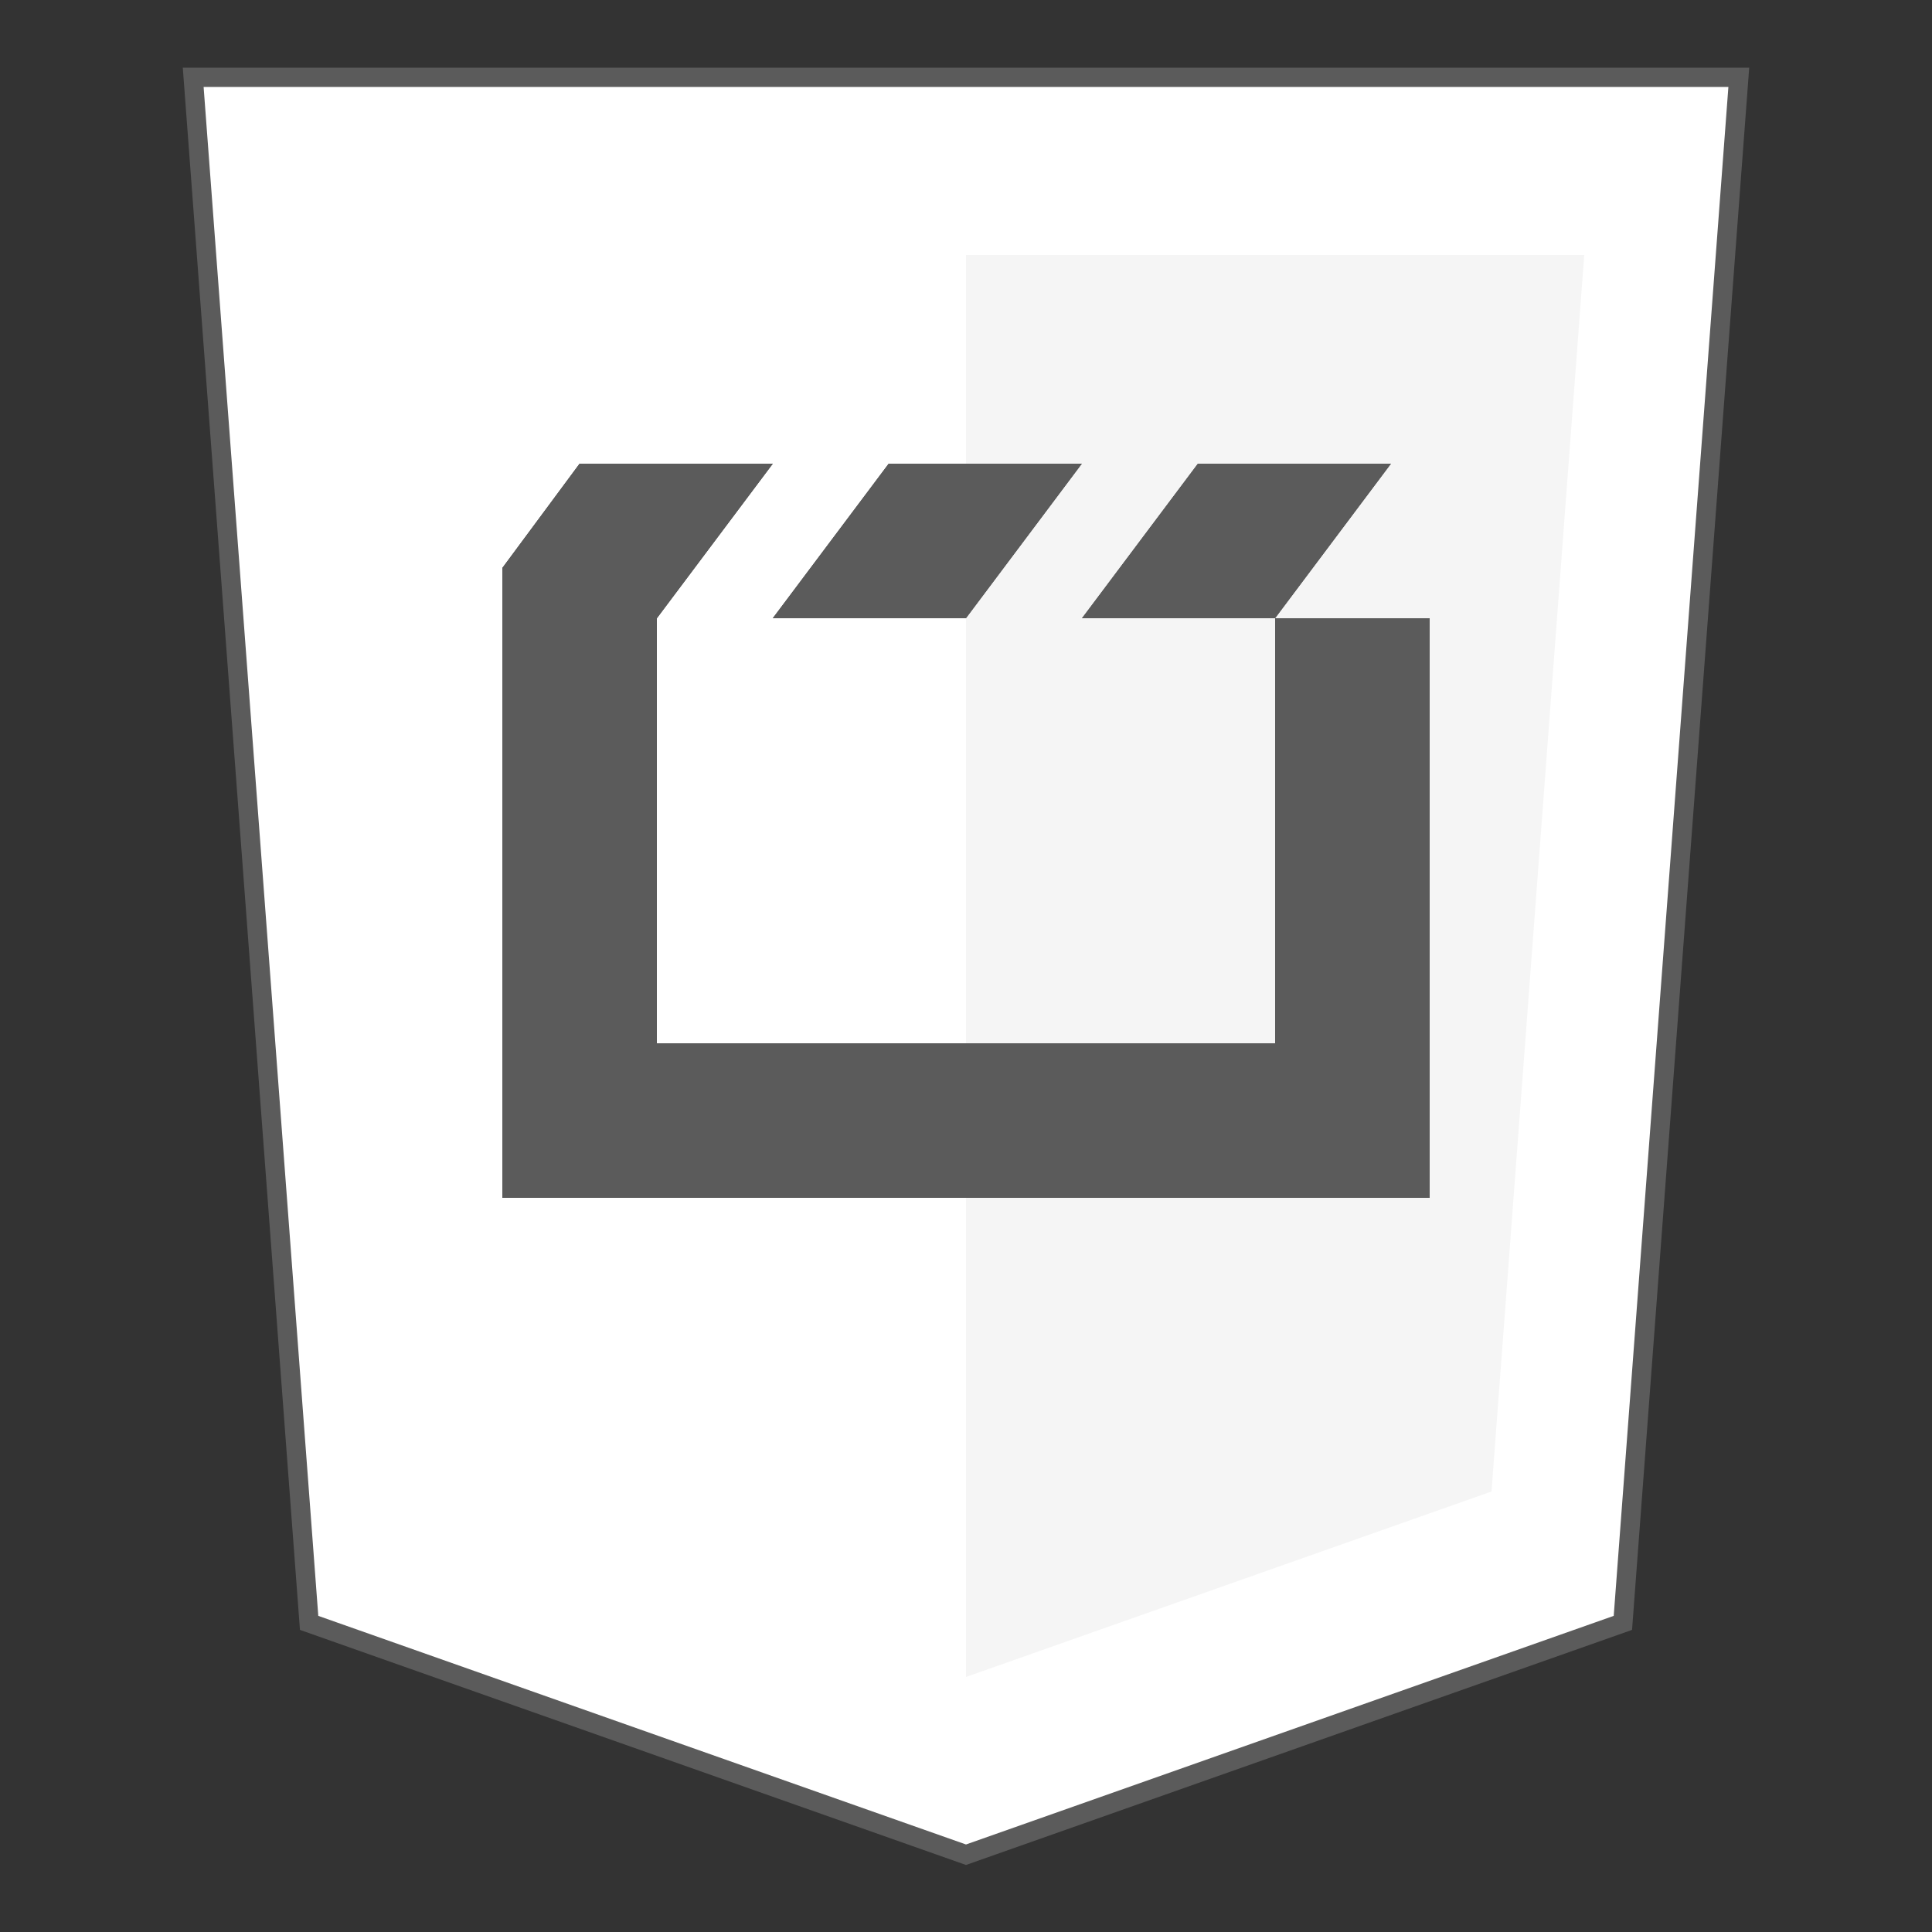 <?xml version="1.0" encoding="UTF-8"?>
<!DOCTYPE svg PUBLIC "-//W3C//DTD SVG 1.1//EN" "http://www.w3.org/Graphics/SVG/1.1/DTD/svg11.dtd">
<!-- Creator: CorelDRAW X6 -->
<svg xmlns="http://www.w3.org/2000/svg" xml:space="preserve" width="100%" height="100%" version="1.1" style="shape-rendering:geometricPrecision; text-rendering:geometricPrecision; image-rendering:optimizeQuality; fill-rule:evenodd; clip-rule:evenodd"
viewBox="0 0 500 500"
 xmlns:xlink="http://www.w3.org/1999/xlink">
 <rect x="0" y="0" width="500" height="500" fill="#333333" stroke="none"/>
 <defs>
  <style type="text/css">
   <![CDATA[
    .str0 {stroke:#5B5B5B;stroke-width:5}
    .fil3 {fill:none}
    .fil2 {fill:#5B5B5B}
    .fil1 {fill:whitesmoke}
    .fil0 {fill:white}
   ]]>
  </style>
 </defs>
 <g id="Layer_x0020_1">
  <path class="fil0" d="M50 20l30 400 170 60 170 -60 30 -400 -400 0zm120 140l30 -40 -50 0 -20 27c0,54 0,109 0,163l240 0 0 -150 -40 0 0 110 -160 0 0 -110zm110 0l50 0 30 -40 -50 0 -30 40zm-30 0l30 -40 -50 0 -30 40 50 0z"/>
  <path class="fil1" d="M250 434l136 -48 24 -320 -160 0 0 54 30 0 -30 40 0 110 80 0 0 -110 40 0 0 150 -120 0 0 124zm30 -274l50 0 30 -40 -50 0 -30 40z"/>
  <path class="fil2" d="M170 160l30 -40 -50 0 -20 27c0,54 0,109 0,163l240 0 0 -150 -40 0 0 110 -160 0 0 -110zm110 0l50 0 30 -40 -50 0 -30 40zm-30 0l30 -40 -50 0 -30 40 50 0z"/>
  <polygon class="fil3 str0" points="50,20 80,420 250,480 420,420 450,20 "/>
 </g>
</svg>
